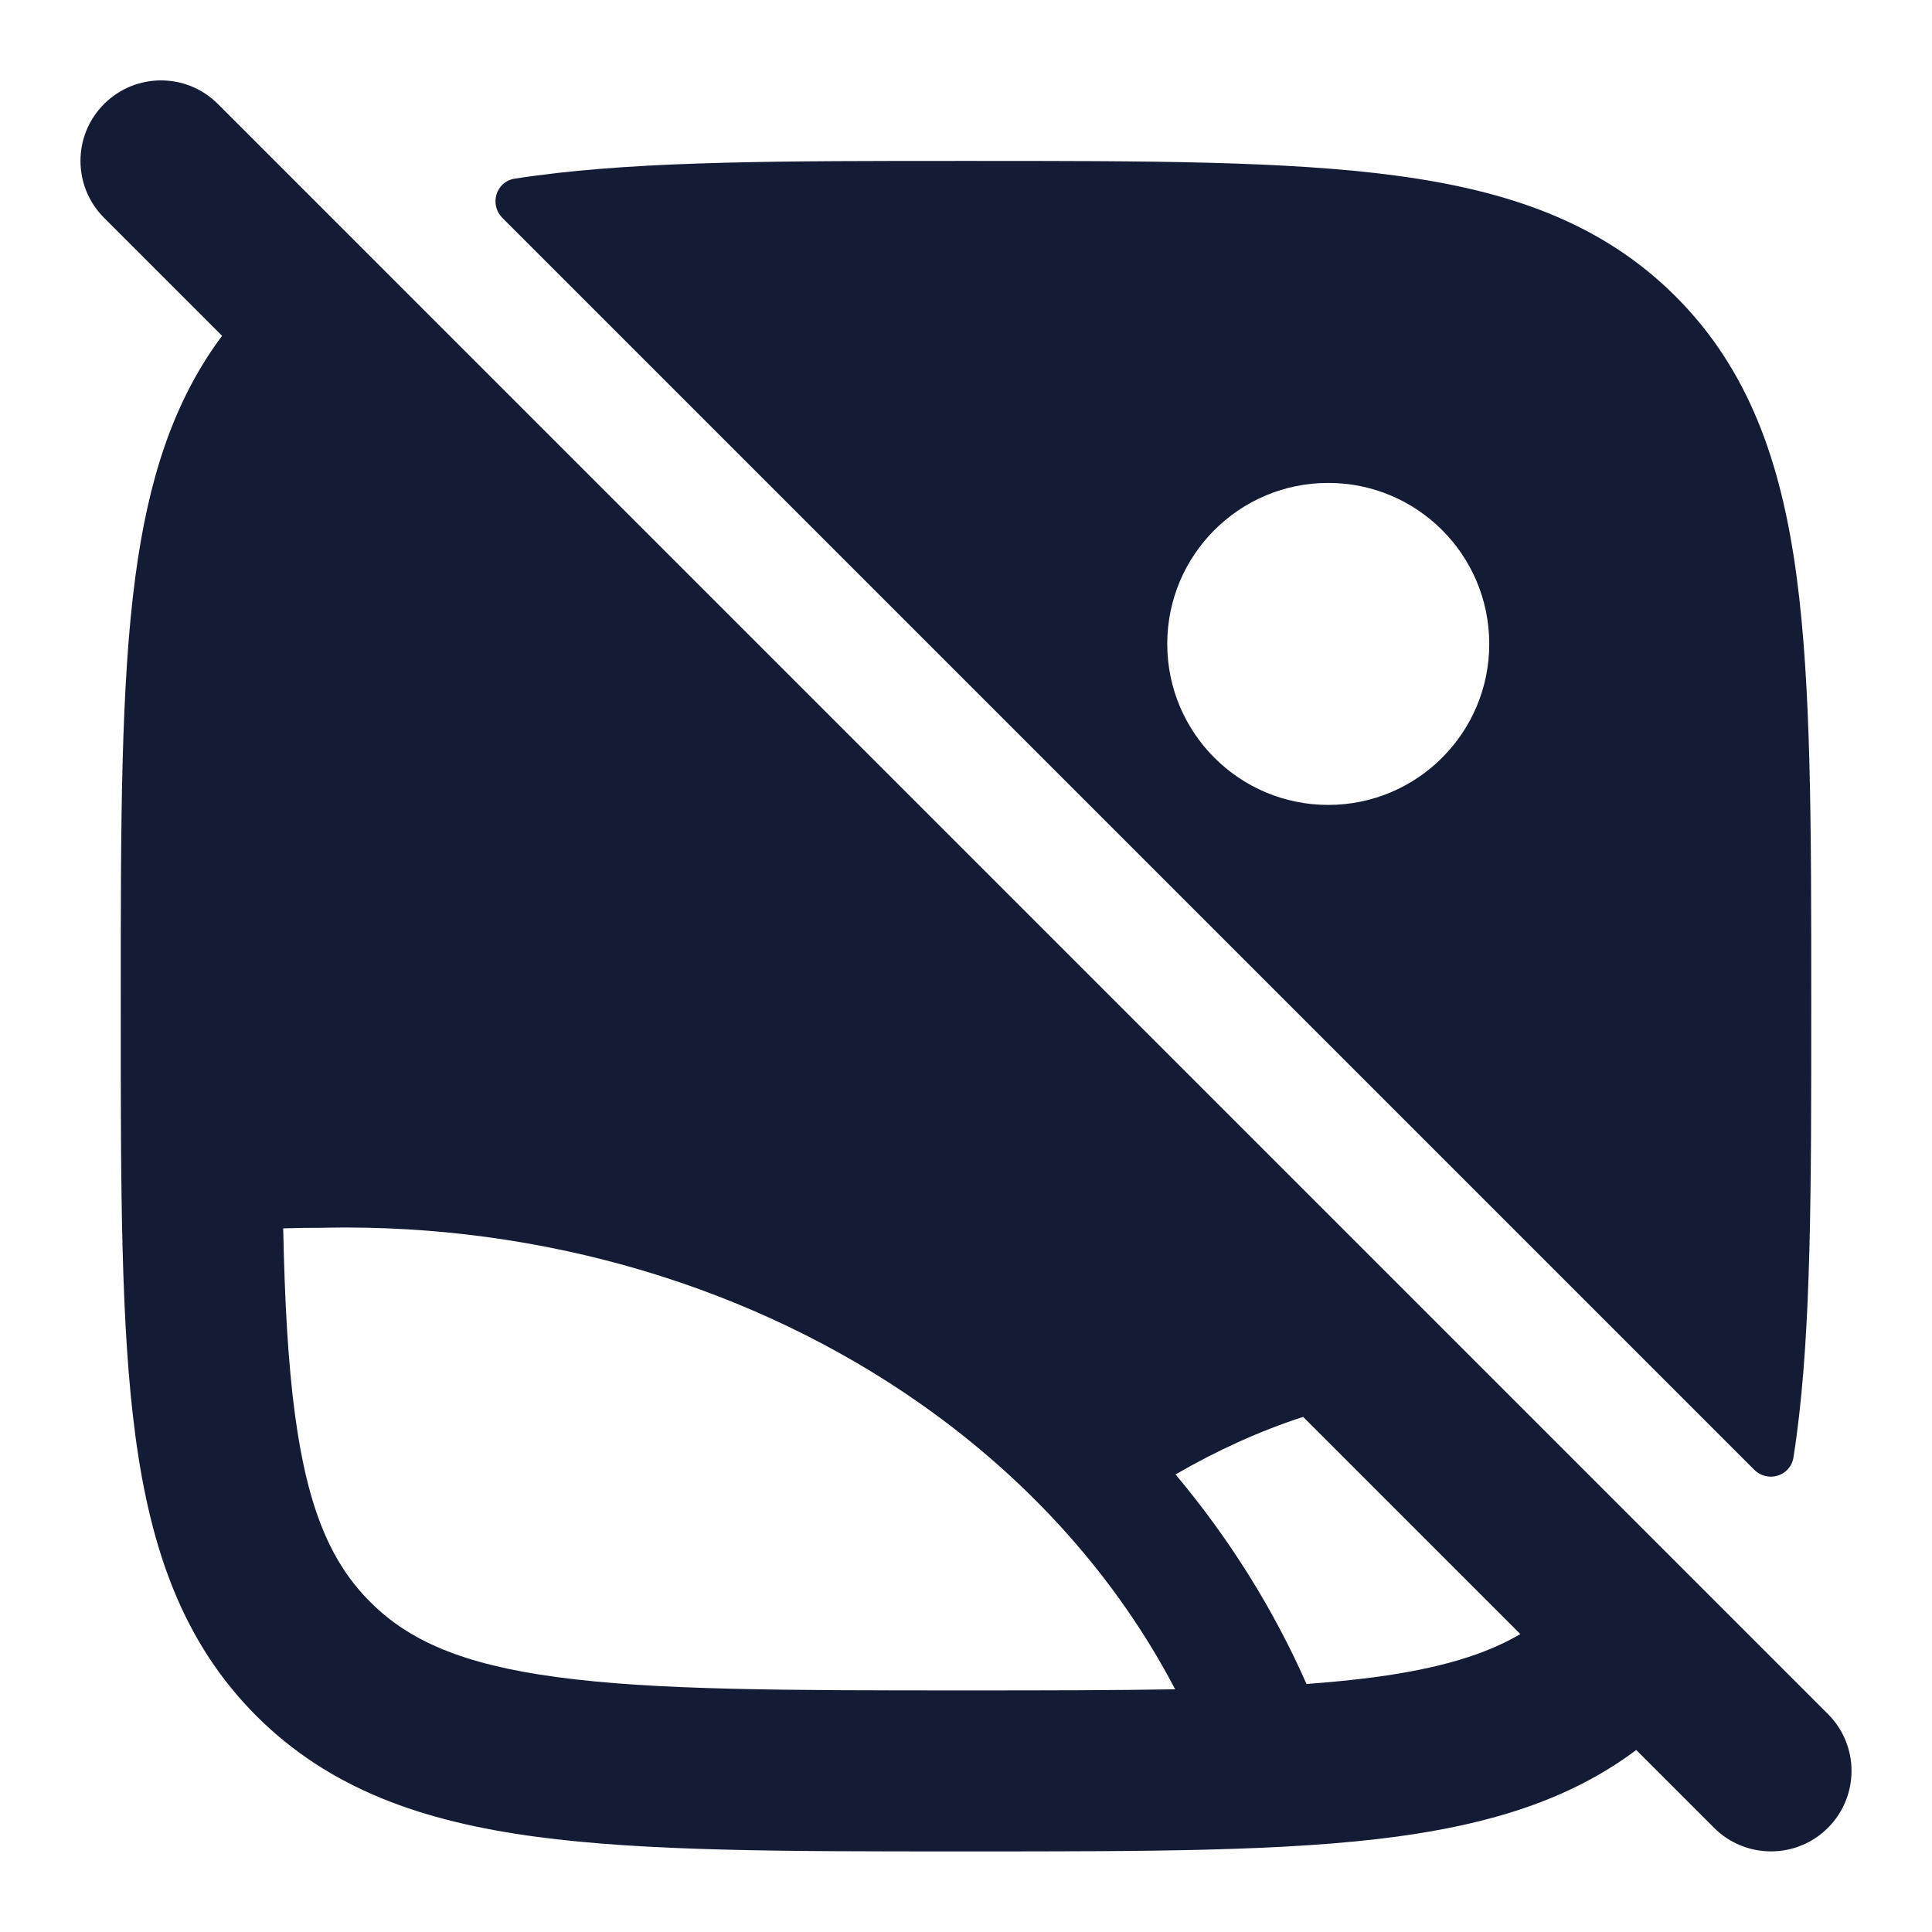<svg width="24" height="24" viewBox="0 0 24 24" fill="none" xmlns="http://www.w3.org/2000/svg">
<path fill-rule="evenodd" clip-rule="evenodd" d="M2.707 1.292C2.317 0.901 1.683 0.901 1.293 1.292C0.902 1.682 0.902 2.315 1.293 2.706L2.759 4.172C2.141 4.997 1.839 5.989 1.683 7.153C1.5 8.514 1.5 10.248 1.5 12.424V12.573C1.5 14.749 1.5 16.484 1.683 17.844C1.872 19.248 2.272 20.402 3.184 21.315C4.097 22.227 5.25 22.627 6.655 22.816C8.015 22.999 9.75 22.999 11.926 22.999H12.074C14.25 22.999 15.985 22.999 17.345 22.816C18.509 22.659 19.501 22.358 20.326 21.739L21.293 22.706C21.683 23.096 22.317 23.096 22.707 22.706C23.098 22.315 23.098 21.682 22.707 21.292L2.707 1.292ZM18.886 20.299L16.188 17.601C15.655 17.774 15.126 18.013 14.603 18.316C15.272 19.114 15.82 19.989 16.23 20.919C16.533 20.897 16.815 20.869 17.079 20.834C17.89 20.725 18.456 20.552 18.886 20.299ZM22.279 18.104C22.242 18.338 21.958 18.424 21.79 18.256L6.243 2.709C6.075 2.541 6.16 2.256 6.395 2.219C6.48 2.206 6.567 2.193 6.655 2.182C8.015 1.999 9.75 1.999 11.926 1.999H12.075C14.25 1.999 15.985 1.999 17.345 2.182C18.75 2.37 19.904 2.771 20.816 3.683C21.728 4.595 22.128 5.749 22.317 7.153C22.5 8.514 22.5 10.248 22.5 12.424V12.573C22.5 14.749 22.5 16.484 22.317 17.844C22.305 17.932 22.293 18.018 22.279 18.104ZM14.5 7.999C14.5 6.894 15.395 5.999 16.5 5.999C17.605 5.999 18.5 6.894 18.5 7.999C18.5 9.103 17.605 9.999 16.5 9.999C15.395 9.999 14.5 9.103 14.5 7.999ZM3.518 15.259C3.537 16.171 3.578 16.93 3.665 17.578C3.824 18.76 4.12 19.422 4.599 19.9C5.077 20.379 5.739 20.675 6.921 20.834C8.133 20.997 9.733 20.999 12 20.999C12.984 20.999 13.843 20.998 14.598 20.985C13.889 19.628 12.818 18.412 11.446 17.446C9.365 15.982 6.737 15.198 4.031 15.251L4.015 15.252C3.849 15.251 3.683 15.254 3.518 15.259Z" fill="#141B34"/>
</svg>
